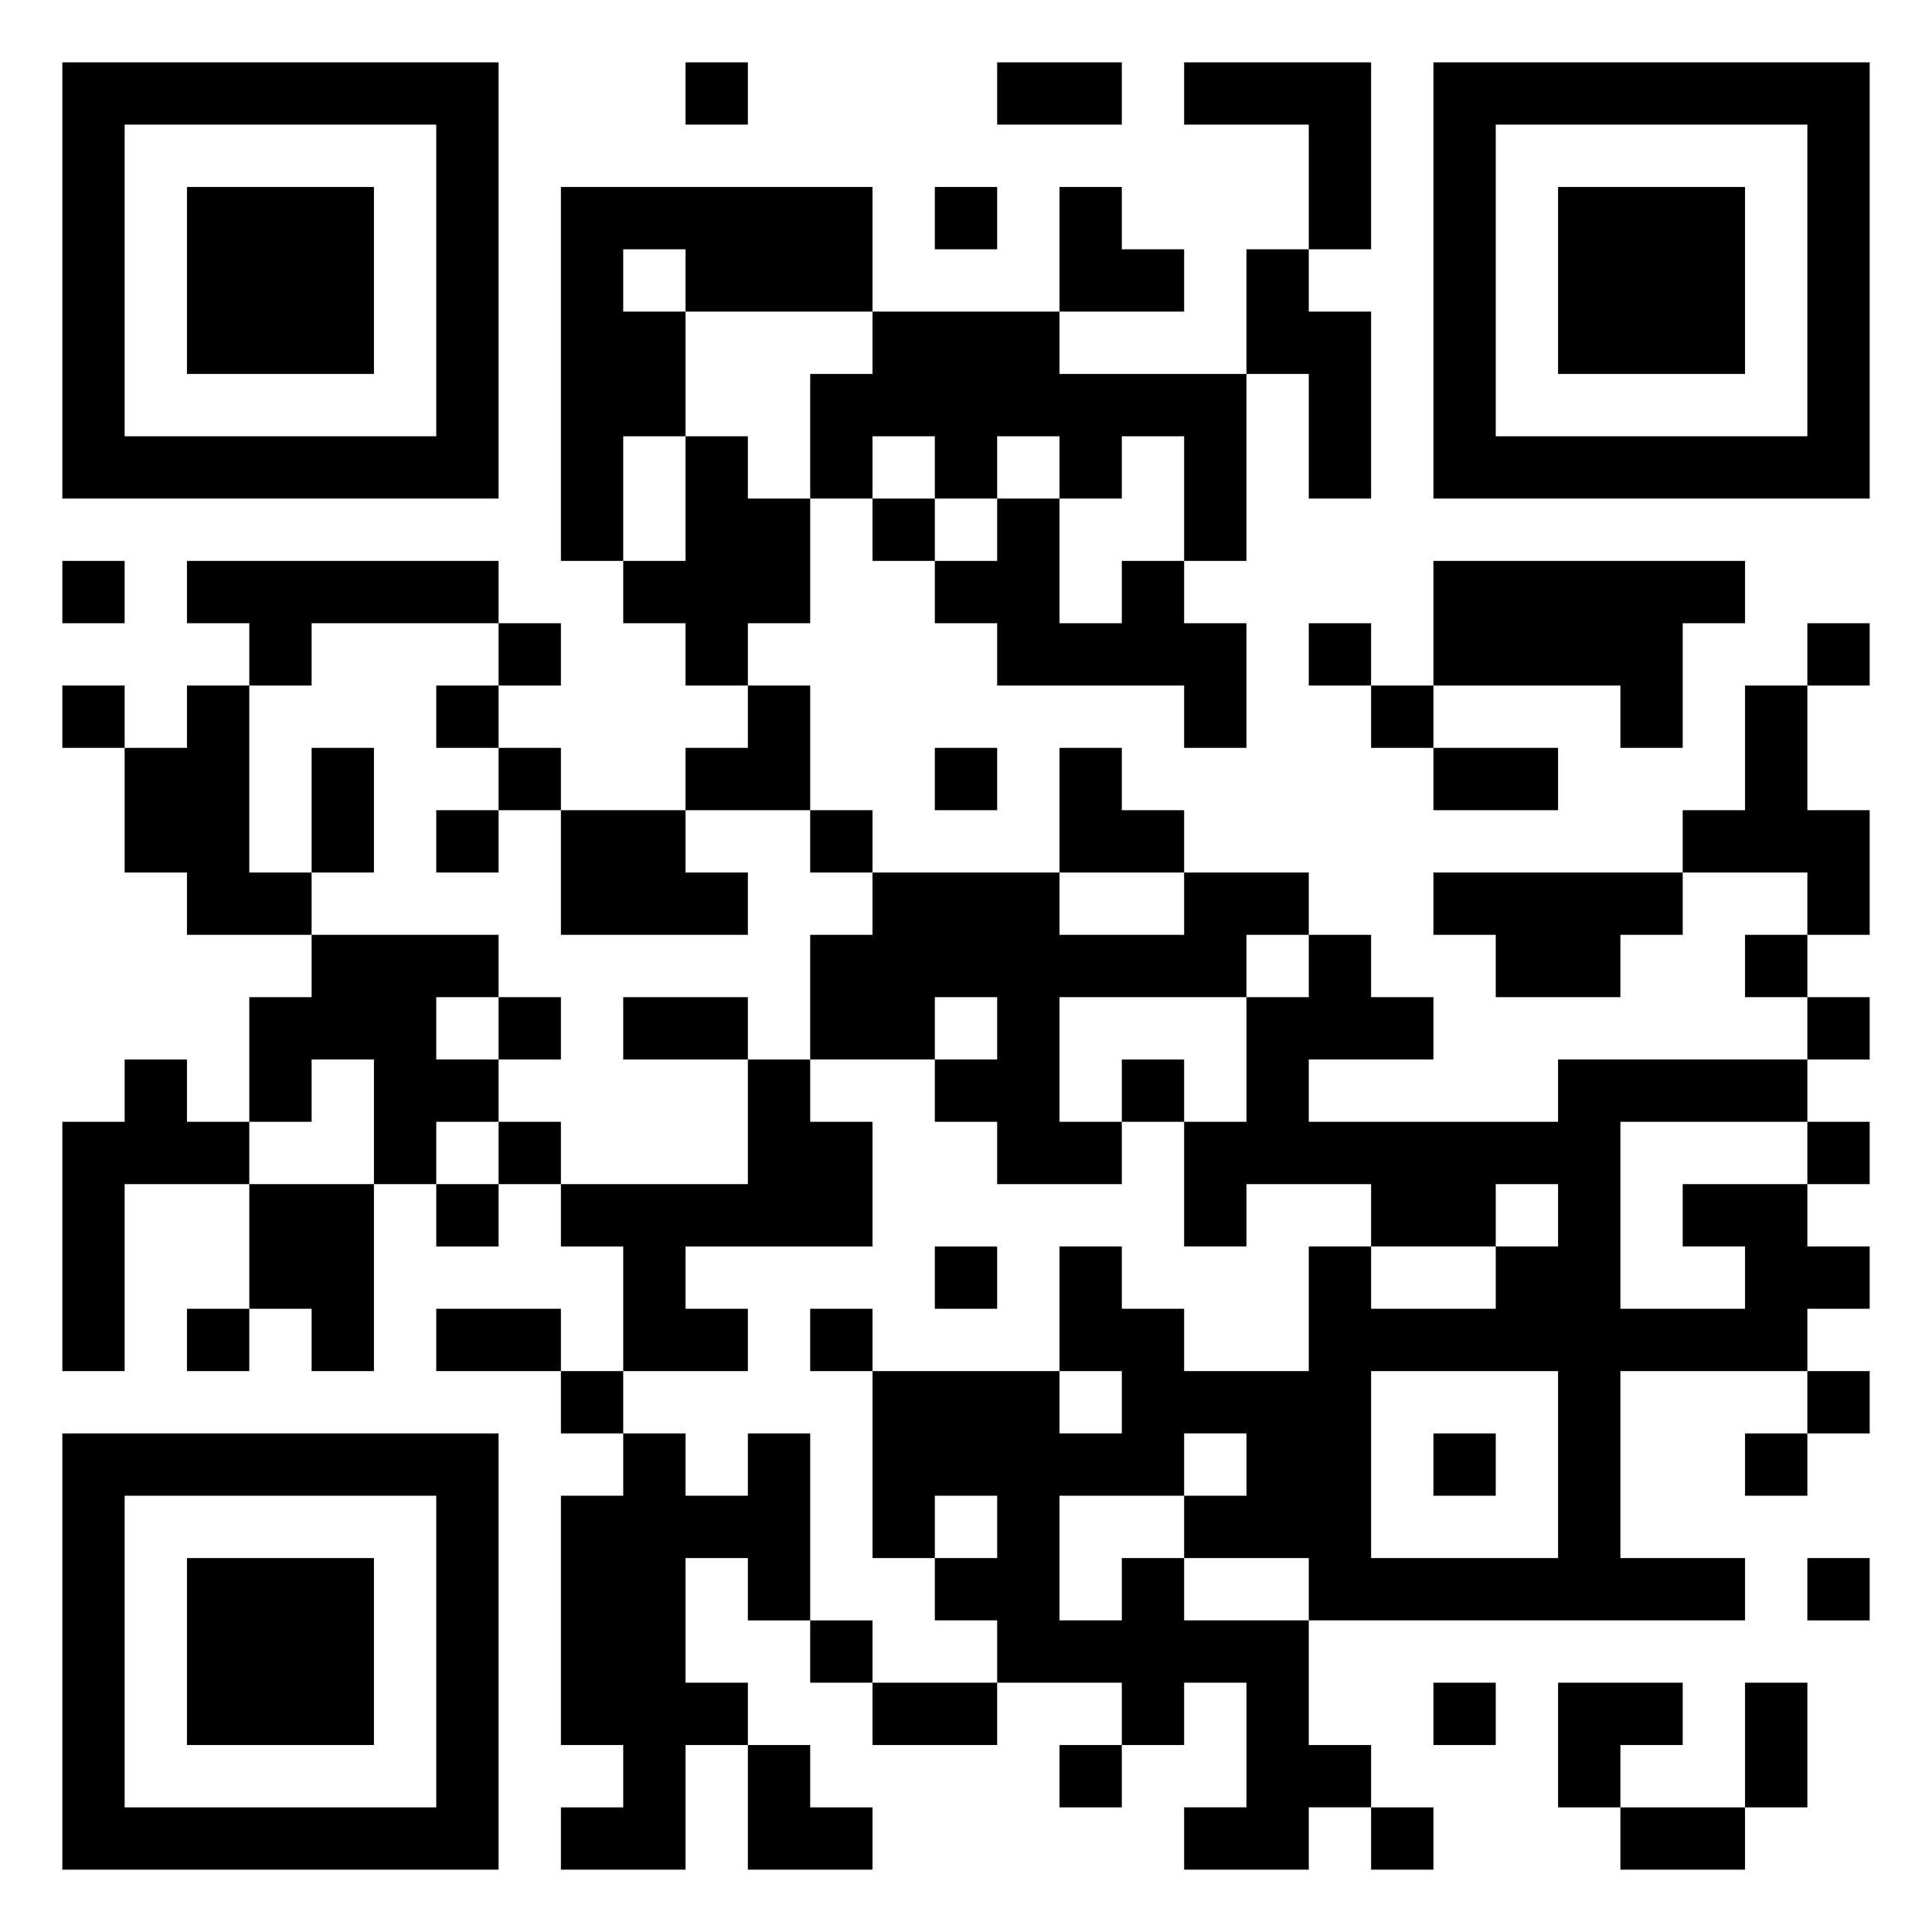<svg xmlns="http://www.w3.org/2000/svg" viewBox="0 0 31 31"><path d="M1 1h7v7h-7zM11 1h1v1h-1zM16 1h2v1h-2zM19 1h3v3h-1v-2h-2zM23 1h7v7h-7zM2 2v5h5v-5zM24 2v5h5v-5zM3 3h3v3h-3zM9 3h5v2h-3v-1h-1v1h1v2h-1v2h-1zM15 3h1v1h-1zM17 3h1v1h1v1h-2zM25 3h3v3h-3zM20 4h1v1h1v3h-1v-2h-1zM14 5h3v1h3v3h-1v-2h-1v1h-1v-1h-1v1h-1v-1h-1v1h-1v-2h1zM11 7h1v1h1v2h-1v1h-1v-1h-1v-1h1zM14 8h1v1h-1zM16 8h1v2h1v-1h1v1h1v2h-1v-1h-3v-1h-1v-1h1zM1 9h1v1h-1zM3 9h5v1h-3v1h-1v-1h-1zM23 9h5v1h-1v2h-1v-1h-3zM8 10h1v1h-1zM21 10h1v1h-1zM29 10h1v1h-1zM1 11h1v1h-1zM3 11h1v3h1v1h-2v-1h-1v-2h1zM7 11h1v1h-1zM12 11h1v2h-2v-1h1zM22 11h1v1h-1zM28 11h1v2h1v2h-1v-1h-2v-1h1zM5 12h1v2h-1zM8 12h1v1h-1zM15 12h1v1h-1zM17 12h1v1h1v1h-2zM23 12h2v1h-2zM7 13h1v1h-1zM9 13h2v1h1v1h-3zM13 13h1v1h-1zM14 14h3v1h2v-1h2v1h-1v1h-3v2h1v1h-2v-1h-1v-1h1v-1h-1v1h-2v-2h1zM23 14h4v1h-1v1h-2v-1h-1zM5 15h3v1h-1v1h1v1h-1v1h-1v-2h-1v1h-1v-2h1zM21 15h1v1h1v1h-2v1h4v-1h4v1h-3v3h2v-1h-1v-1h2v1h1v1h-1v1h-3v3h2v1h-7v-1h-2v-1h1v-1h-1v1h-2v2h1v-1h1v1h2v2h1v1h-1v1h-2v-1h1v-2h-1v1h-1v-1h-2v-1h-1v-1h1v-1h-1v1h-1v-3h3v1h1v-1h-1v-2h1v1h1v1h2v-2h1v1h2v-1h1v-1h-1v1h-2v-1h-2v1h-1v-2h1v-2h1zM28 15h1v1h-1zM8 16h1v1h-1zM10 16h2v1h-2zM29 16h1v1h-1zM2 17h1v1h1v1h-2v3h-1v-4h1zM12 17h1v1h1v2h-3v1h1v1h-2v-2h-1v-1h3zM18 17h1v1h-1zM8 18h1v1h-1zM29 18h1v1h-1zM4 19h2v3h-1v-1h-1zM7 19h1v1h-1zM15 20h1v1h-1zM3 21h1v1h-1zM7 21h2v1h-2zM13 21h1v1h-1zM9 22h1v1h-1zM22 22v3h3v-3zM29 22h1v1h-1zM1 23h7v7h-7zM10 23h1v1h1v-1h1v3h-1v-1h-1v2h1v1h-1v2h-2v-1h1v-1h-1v-4h1zM23 23h1v1h-1zM28 23h1v1h-1zM2 24v5h5v-5zM3 25h3v3h-3zM29 25h1v1h-1zM13 26h1v1h-1zM14 27h2v1h-2zM23 27h1v1h-1zM25 27h2v1h-1v1h-1zM28 27h1v2h-1zM12 28h1v1h1v1h-2zM17 28h1v1h-1zM22 29h1v1h-1zM26 29h2v1h-2z"/></svg>